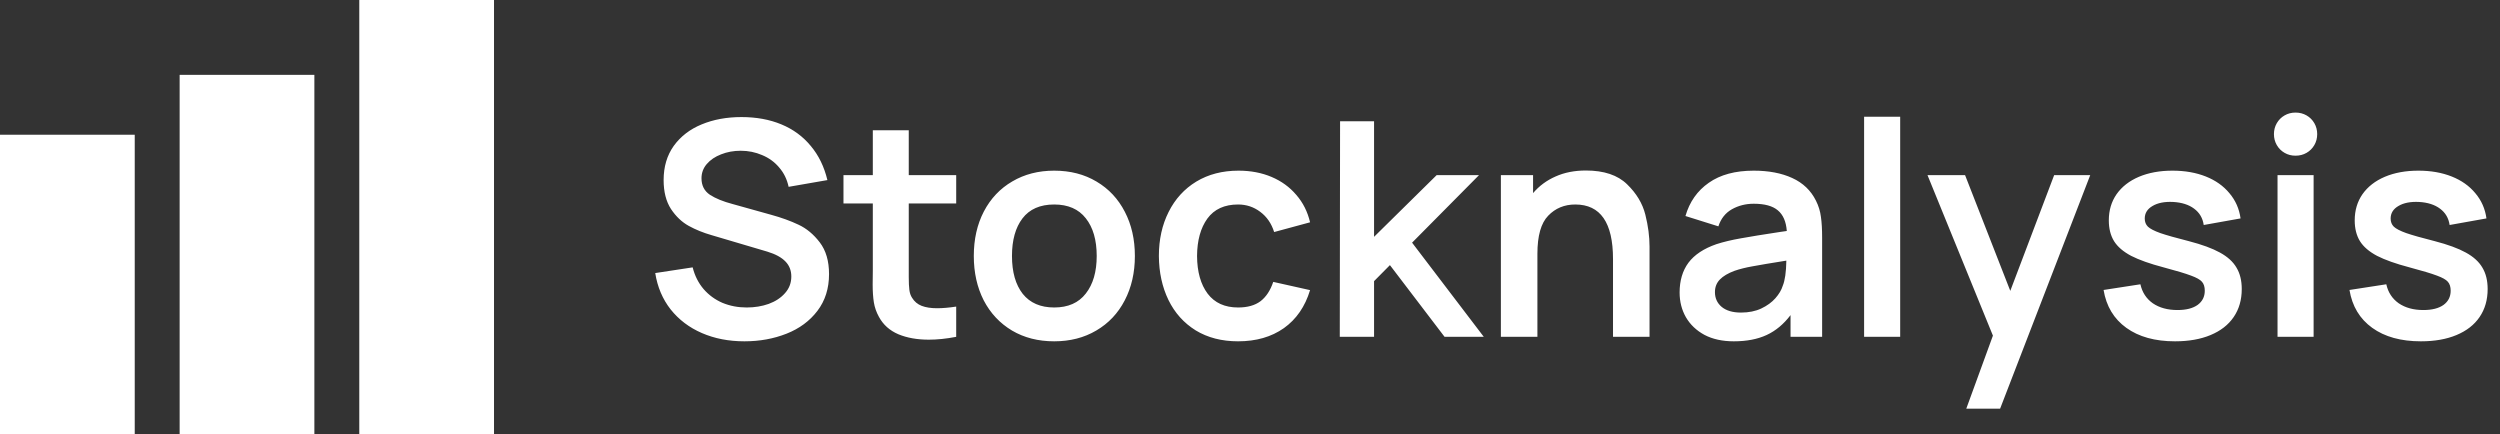 <svg width="167" height="29" viewBox="0 0 167 29" fill="none" xmlns="http://www.w3.org/2000/svg">
<rect x="0" y="0" width="167" height="29" fill="#333333" stroke="none"/>
<rect y="9" width="9" height="20" fill="white"/>
<rect x="12" y="5" width="9" height="24" fill="white"/>
<rect x="24" width="9" height="29" fill="white"/>
<path d="M49.73 22.8C48.683 22.8 47.737 22.617 46.89 22.25C46.043 21.883 45.347 21.357 44.8 20.67C44.26 19.983 43.917 19.173 43.77 18.24L46.27 17.86C46.41 18.42 46.653 18.903 47 19.31C47.347 19.71 47.767 20.017 48.26 20.23C48.76 20.437 49.3 20.54 49.88 20.54C50.407 20.54 50.897 20.46 51.35 20.3C51.803 20.133 52.167 19.893 52.44 19.58C52.72 19.267 52.86 18.897 52.86 18.47C52.86 18.07 52.73 17.737 52.47 17.47C52.21 17.197 51.807 16.977 51.26 16.81L47.54 15.71C46.98 15.55 46.47 15.343 46.01 15.09C45.55 14.837 45.153 14.46 44.82 13.96C44.493 13.453 44.33 12.81 44.33 12.03C44.33 11.137 44.557 10.373 45.01 9.74C45.47 9.107 46.09 8.63 46.87 8.31C47.657 7.983 48.543 7.82 49.53 7.82C50.523 7.82 51.413 7.983 52.2 8.31C52.987 8.637 53.64 9.117 54.16 9.75C54.687 10.377 55.057 11.137 55.27 12.03L52.68 12.48C52.573 11.98 52.363 11.55 52.05 11.19C51.743 10.823 51.363 10.547 50.91 10.36C50.463 10.167 49.987 10.07 49.48 10.07C49.007 10.07 48.57 10.15 48.17 10.31C47.77 10.463 47.45 10.68 47.21 10.96C46.977 11.233 46.86 11.55 46.86 11.91C46.86 12.39 47.047 12.757 47.42 13.01C47.8 13.257 48.307 13.463 48.94 13.63L51.52 14.35C52.2 14.537 52.807 14.757 53.34 15.01C53.873 15.257 54.347 15.65 54.76 16.19C55.173 16.73 55.38 17.437 55.38 18.31C55.38 19.27 55.12 20.09 54.6 20.77C54.087 21.443 53.4 21.95 52.54 22.29C51.68 22.63 50.743 22.8 49.73 22.8ZM60.705 13.59V17.95V18.52C60.705 18.867 60.718 19.147 60.745 19.36C60.771 19.573 60.831 19.75 60.925 19.89C61.078 20.143 61.291 20.323 61.565 20.43C61.844 20.537 62.188 20.59 62.594 20.59C62.968 20.59 63.395 20.553 63.874 20.48V22.5C63.221 22.627 62.611 22.69 62.044 22.69C61.271 22.69 60.594 22.57 60.014 22.33C59.434 22.083 59.001 21.697 58.715 21.17C58.541 20.857 58.428 20.533 58.374 20.2C58.321 19.867 58.294 19.47 58.294 19.01L58.304 18.09V13.59H56.344V11.7H58.304V8.7H60.705V11.7H63.874V13.59H60.705ZM70.42 22.8C69.353 22.8 68.413 22.56 67.6 22.08C66.787 21.593 66.157 20.92 65.71 20.06C65.27 19.193 65.05 18.207 65.05 17.1C65.05 15.98 65.273 14.99 65.72 14.13C66.173 13.263 66.807 12.593 67.62 12.12C68.433 11.64 69.367 11.4 70.42 11.4C71.493 11.4 72.437 11.643 73.25 12.13C74.063 12.61 74.693 13.283 75.14 14.15C75.587 15.01 75.81 15.993 75.81 17.1C75.81 18.213 75.583 19.203 75.13 20.07C74.683 20.93 74.05 21.6 73.23 22.08C72.417 22.56 71.48 22.8 70.42 22.8ZM70.42 20.54C71.347 20.54 72.05 20.23 72.53 19.61C73.017 18.99 73.26 18.153 73.26 17.1C73.26 16.033 73.017 15.193 72.53 14.58C72.05 13.967 71.347 13.66 70.42 13.66C69.48 13.66 68.773 13.97 68.3 14.59C67.833 15.203 67.6 16.04 67.6 17.1C67.6 18.173 67.84 19.017 68.32 19.63C68.807 20.237 69.507 20.54 70.42 20.54ZM82.703 22.8C81.617 22.8 80.673 22.557 79.873 22.07C79.08 21.577 78.473 20.9 78.053 20.04C77.633 19.173 77.42 18.193 77.413 17.1C77.413 16 77.63 15.02 78.063 14.16C78.497 13.293 79.113 12.617 79.913 12.13C80.72 11.643 81.66 11.4 82.733 11.4C83.547 11.4 84.283 11.54 84.943 11.82C85.603 12.1 86.153 12.5 86.593 13.02C87.04 13.533 87.347 14.143 87.513 14.85L85.113 15.5C84.933 14.927 84.623 14.477 84.183 14.15C83.75 13.823 83.257 13.66 82.703 13.66C81.797 13.66 81.113 13.973 80.653 14.6C80.2 15.227 79.97 16.06 79.963 17.1C79.97 18.16 80.207 19 80.673 19.62C81.14 20.233 81.817 20.54 82.703 20.54C83.33 20.54 83.83 20.4 84.203 20.12C84.577 19.833 84.86 19.403 85.053 18.83L87.513 19.38C87.18 20.48 86.597 21.327 85.763 21.92C84.93 22.507 83.91 22.8 82.703 22.8ZM99.117 22.5H96.497L92.847 17.71L91.787 18.78V22.5H89.497L89.517 8.1H91.787V15.82L95.967 11.7H98.797L94.327 16.21L99.117 22.5ZM105.939 11.39C107.146 11.39 108.062 11.697 108.689 12.31C109.316 12.917 109.722 13.593 109.909 14.34C110.096 15.087 110.189 15.797 110.189 16.47V22.5H107.749V17.3C107.749 14.873 106.909 13.66 105.229 13.66C104.502 13.66 103.899 13.91 103.419 14.41C102.939 14.903 102.699 15.75 102.699 16.95V22.5H100.259V11.7H102.409V12.9C102.816 12.42 103.316 12.05 103.909 11.79C104.502 11.523 105.179 11.39 105.939 11.39ZM121.308 13.41C121.482 13.757 121.592 14.117 121.638 14.49C121.692 14.857 121.718 15.317 121.718 15.87V22.5H119.608V21.05C119.148 21.657 118.615 22.1 118.008 22.38C117.402 22.66 116.672 22.8 115.818 22.8C115.058 22.8 114.405 22.657 113.858 22.37C113.318 22.077 112.905 21.683 112.618 21.19C112.338 20.697 112.198 20.147 112.198 19.54C112.198 18.747 112.395 18.083 112.788 17.55C113.188 17.017 113.812 16.603 114.658 16.31C115.132 16.157 115.675 16.027 116.288 15.92C116.908 15.807 117.792 15.663 118.938 15.49L119.358 15.43C119.312 14.803 119.112 14.343 118.758 14.05C118.412 13.757 117.875 13.61 117.148 13.61C116.615 13.61 116.128 13.733 115.688 13.98C115.255 14.227 114.955 14.607 114.788 15.12L112.588 14.43C112.862 13.483 113.382 12.743 114.148 12.21C114.915 11.67 115.915 11.4 117.148 11.4C118.148 11.4 119.005 11.563 119.718 11.89C120.438 12.217 120.968 12.723 121.308 13.41ZM119.088 19.09C119.235 18.737 119.315 18.177 119.328 17.41C118.282 17.577 117.528 17.703 117.068 17.79C116.615 17.87 116.215 17.97 115.868 18.09C115.435 18.25 115.108 18.443 114.888 18.67C114.668 18.897 114.558 19.177 114.558 19.51C114.558 19.917 114.708 20.247 115.008 20.5C115.315 20.753 115.745 20.88 116.298 20.88C116.812 20.88 117.262 20.79 117.648 20.61C118.042 20.423 118.358 20.193 118.598 19.92C118.838 19.647 119.002 19.37 119.088 19.09ZM126.932 22.5H124.522V7.8H126.932V22.5ZM134.287 19.43L137.217 11.7H139.627L133.607 27.3H131.347L133.127 22.42L128.757 11.7H131.267L134.287 19.43ZM145.289 22.8C143.955 22.8 142.872 22.5 142.039 21.9C141.205 21.3 140.699 20.457 140.519 19.37L142.979 18.99C143.099 19.53 143.375 19.953 143.809 20.26C144.249 20.56 144.799 20.71 145.459 20.71C146.032 20.71 146.479 20.597 146.799 20.37C147.119 20.137 147.279 19.82 147.279 19.42C147.279 19.16 147.215 18.96 147.089 18.82C146.969 18.68 146.725 18.543 146.359 18.41C145.992 18.27 145.382 18.087 144.529 17.86C143.615 17.62 142.892 17.363 142.359 17.09C141.832 16.81 141.452 16.483 141.219 16.11C140.985 15.73 140.869 15.267 140.869 14.72C140.869 14.053 141.042 13.47 141.389 12.97C141.742 12.47 142.239 12.083 142.879 11.81C143.525 11.537 144.272 11.4 145.119 11.4C145.952 11.4 146.695 11.53 147.349 11.79C148.002 12.05 148.529 12.423 148.929 12.91C149.335 13.39 149.582 13.95 149.669 14.59L147.209 15.03C147.142 14.57 146.929 14.207 146.569 13.94C146.215 13.673 145.745 13.523 145.159 13.49C144.592 13.463 144.135 13.553 143.789 13.76C143.442 13.96 143.269 14.24 143.269 14.6C143.269 14.82 143.339 15 143.479 15.14C143.625 15.28 143.902 15.423 144.309 15.57C144.715 15.71 145.352 15.89 146.219 16.11C147.092 16.337 147.782 16.59 148.289 16.87C148.802 17.15 149.172 17.487 149.399 17.88C149.632 18.267 149.749 18.743 149.749 19.31C149.749 20.03 149.569 20.653 149.209 21.18C148.855 21.7 148.342 22.1 147.669 22.38C147.002 22.66 146.209 22.8 145.289 22.8ZM154.549 22.5H152.139V11.7H154.549V22.5ZM153.339 10.4C153.072 10.4 152.829 10.337 152.609 10.21C152.389 10.083 152.216 9.91 152.089 9.69C151.962 9.47 151.899 9.227 151.899 8.96C151.899 8.693 151.962 8.45 152.089 8.23C152.216 8.01 152.389 7.837 152.609 7.71C152.829 7.583 153.072 7.52 153.339 7.52C153.612 7.52 153.859 7.583 154.079 7.71C154.299 7.837 154.472 8.01 154.599 8.23C154.726 8.45 154.789 8.693 154.789 8.96C154.789 9.227 154.726 9.47 154.599 9.69C154.472 9.91 154.299 10.083 154.079 10.21C153.859 10.337 153.612 10.4 153.339 10.4ZM161.715 22.8C160.381 22.8 159.298 22.5 158.465 21.9C157.631 21.3 157.125 20.457 156.945 19.37L159.405 18.99C159.525 19.53 159.801 19.953 160.235 20.26C160.675 20.56 161.225 20.71 161.885 20.71C162.458 20.71 162.905 20.597 163.225 20.37C163.545 20.137 163.705 19.82 163.705 19.42C163.705 19.16 163.641 18.96 163.515 18.82C163.395 18.68 163.151 18.543 162.785 18.41C162.418 18.27 161.808 18.087 160.955 17.86C160.041 17.62 159.318 17.363 158.785 17.09C158.258 16.81 157.878 16.483 157.645 16.11C157.411 15.73 157.295 15.267 157.295 14.72C157.295 14.053 157.468 13.47 157.815 12.97C158.168 12.47 158.665 12.083 159.305 11.81C159.951 11.537 160.698 11.4 161.545 11.4C162.378 11.4 163.121 11.53 163.775 11.79C164.428 12.05 164.955 12.423 165.355 12.91C165.761 13.39 166.008 13.95 166.095 14.59L163.635 15.03C163.568 14.57 163.355 14.207 162.995 13.94C162.641 13.673 162.171 13.523 161.585 13.49C161.018 13.463 160.561 13.553 160.215 13.76C159.868 13.96 159.695 14.24 159.695 14.6C159.695 14.82 159.765 15 159.905 15.14C160.051 15.28 160.328 15.423 160.735 15.57C161.141 15.71 161.778 15.89 162.645 16.11C163.518 16.337 164.208 16.59 164.715 16.87C165.228 17.15 165.598 17.487 165.825 17.88C166.058 18.267 166.175 18.743 166.175 19.31C166.175 20.03 165.995 20.653 165.635 21.18C165.281 21.7 164.768 22.1 164.095 22.38C163.428 22.66 162.635 22.8 161.715 22.8Z" fill="white"/>
</svg>

